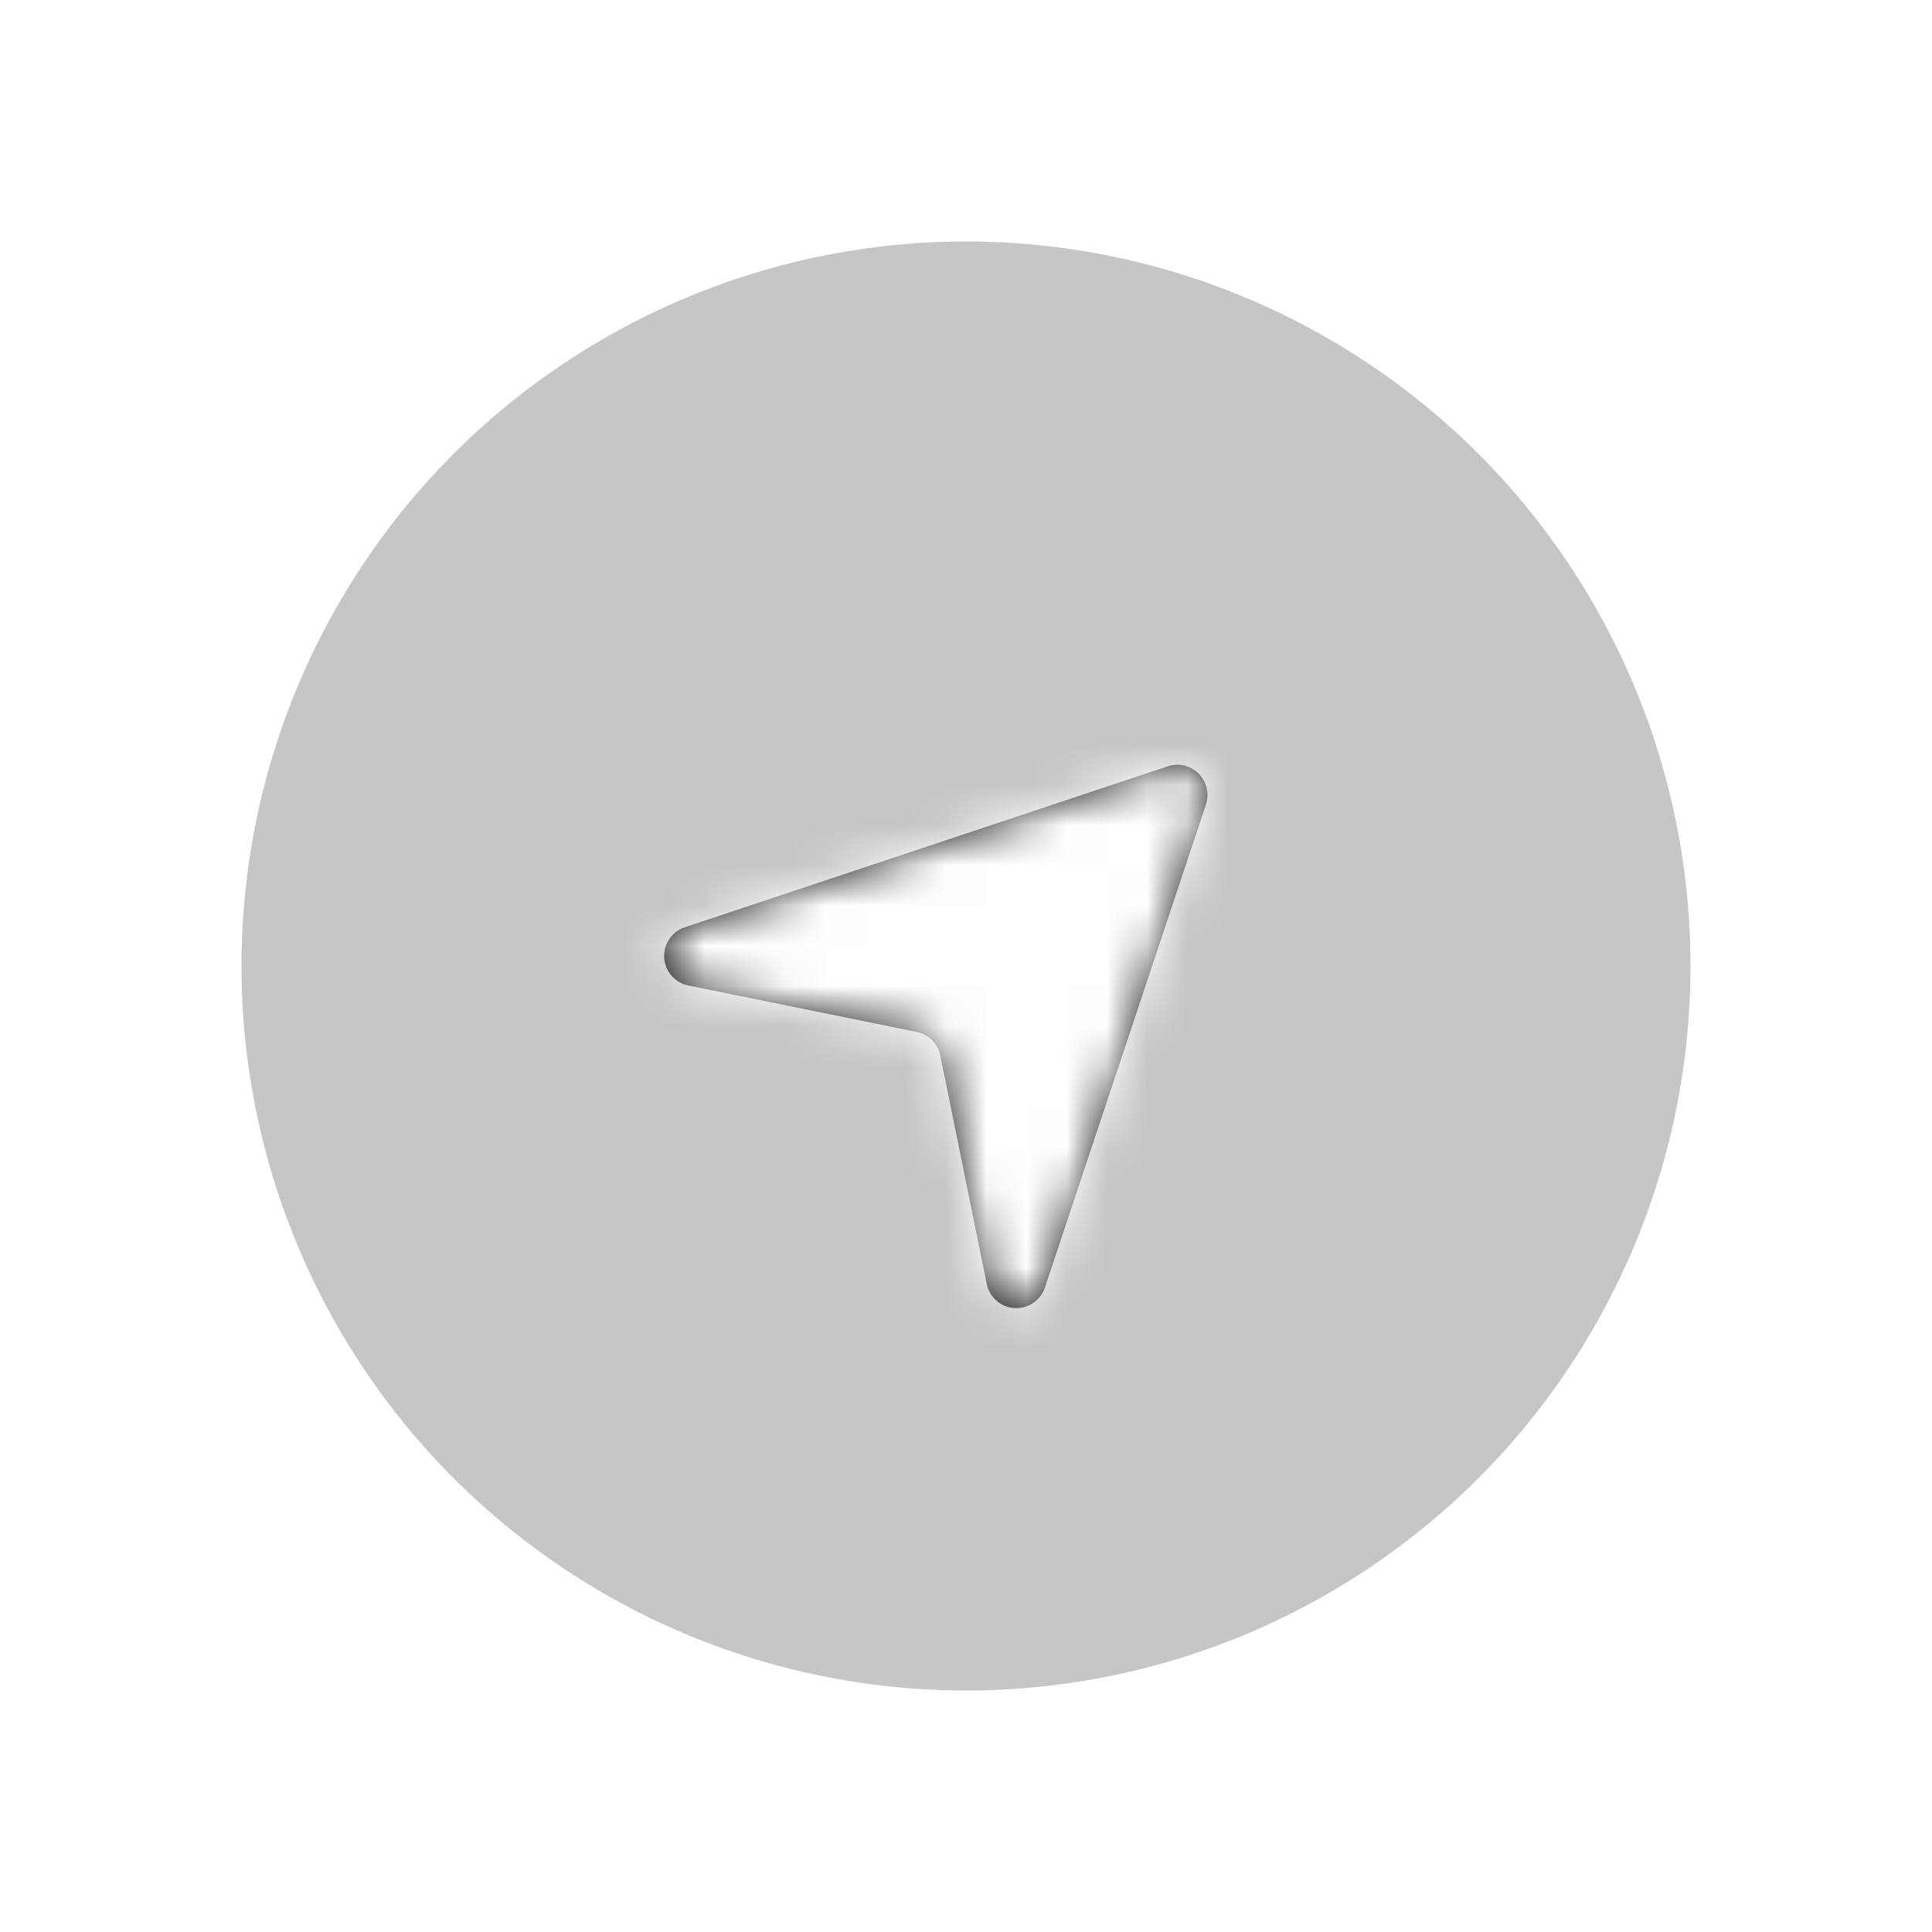 <svg width="48" height="48" viewBox="0 0 48 48" fill="none" xmlns="http://www.w3.org/2000/svg">
<g filter="url(#filter0_d)">
<circle cx="24" cy="23" r="18" fill="#C6C6C6"/>
</g>
<g filter="url(#filter1_dd)">
<path fill-rule="evenodd" clip-rule="evenodd" d="M25.25 30.5C25.235 30.5 25.22 30.499 25.204 30.498C24.866 30.478 24.583 30.232 24.515 29.899L23.362 24.224C23.302 23.928 23.072 23.698 22.776 23.638L17.101 22.484C16.768 22.417 16.522 22.134 16.502 21.796C16.481 21.456 16.691 21.145 17.013 21.039L29.013 17.039C29.282 16.948 29.579 17.018 29.78 17.22C29.981 17.421 30.051 17.718 29.962 17.987L25.961 29.987C25.859 30.295 25.571 30.5 25.25 30.5Z" fill="#231F20"/>
<mask id="mask0" mask-type="alpha" maskUnits="userSpaceOnUse" x="16" y="16" width="14" height="15">
<path fill-rule="evenodd" clip-rule="evenodd" d="M25.25 30.5C25.235 30.5 25.22 30.499 25.204 30.498C24.866 30.478 24.583 30.232 24.515 29.899L23.362 24.224C23.302 23.928 23.072 23.698 22.776 23.638L17.101 22.484C16.768 22.417 16.522 22.134 16.502 21.796C16.481 21.456 16.691 21.145 17.013 21.039L29.013 17.039C29.282 16.948 29.579 17.018 29.78 17.22C29.981 17.421 30.051 17.718 29.962 17.987L25.961 29.987C25.859 30.295 25.571 30.5 25.25 30.5Z" fill="white"/>
</mask>
<g mask="url(#mask0)">
<rect x="15" y="14" width="18" height="18" fill="white"/>
</g>
</g>
<defs>
<filter id="filter0_d" x="0" y="0" width="48" height="48" filterUnits="userSpaceOnUse" color-interpolation-filters="sRGB">
<feFlood flood-opacity="0" result="BackgroundImageFix"/>
<feColorMatrix in="SourceAlpha" type="matrix" values="0 0 0 0 0 0 0 0 0 0 0 0 0 0 0 0 0 0 127 0"/>
<feOffset dy="1"/>
<feGaussianBlur stdDeviation="3"/>
<feColorMatrix type="matrix" values="0 0 0 0 0 0 0 0 0 0 0 0 0 0 0 0 0 0 0.102 0"/>
<feBlend mode="normal" in2="BackgroundImageFix" result="effect1_dropShadow"/>
<feBlend mode="normal" in="SourceGraphic" in2="effect1_dropShadow" result="shape"/>
</filter>
<filter id="filter1_dd" x="13" y="13" width="22" height="22" filterUnits="userSpaceOnUse" color-interpolation-filters="sRGB">
<feFlood flood-opacity="0" result="BackgroundImageFix"/>
<feColorMatrix in="SourceAlpha" type="matrix" values="0 0 0 0 0 0 0 0 0 0 0 0 0 0 0 0 0 0 127 0"/>
<feOffset dy="1"/>
<feGaussianBlur stdDeviation="0.5"/>
<feColorMatrix type="matrix" values="0 0 0 0 0 0 0 0 0 0 0 0 0 0 0 0 0 0 0.03 0"/>
<feBlend mode="normal" in2="BackgroundImageFix" result="effect1_dropShadow"/>
<feColorMatrix in="SourceAlpha" type="matrix" values="0 0 0 0 0 0 0 0 0 0 0 0 0 0 0 0 0 0 127 0"/>
<feOffset dy="1"/>
<feGaussianBlur stdDeviation="1"/>
<feColorMatrix type="matrix" values="0 0 0 0 0 0 0 0 0 0 0 0 0 0 0 0 0 0 0.03 0"/>
<feBlend mode="normal" in2="effect1_dropShadow" result="effect2_dropShadow"/>
<feBlend mode="normal" in="SourceGraphic" in2="effect2_dropShadow" result="shape"/>
</filter>
</defs>
</svg>
